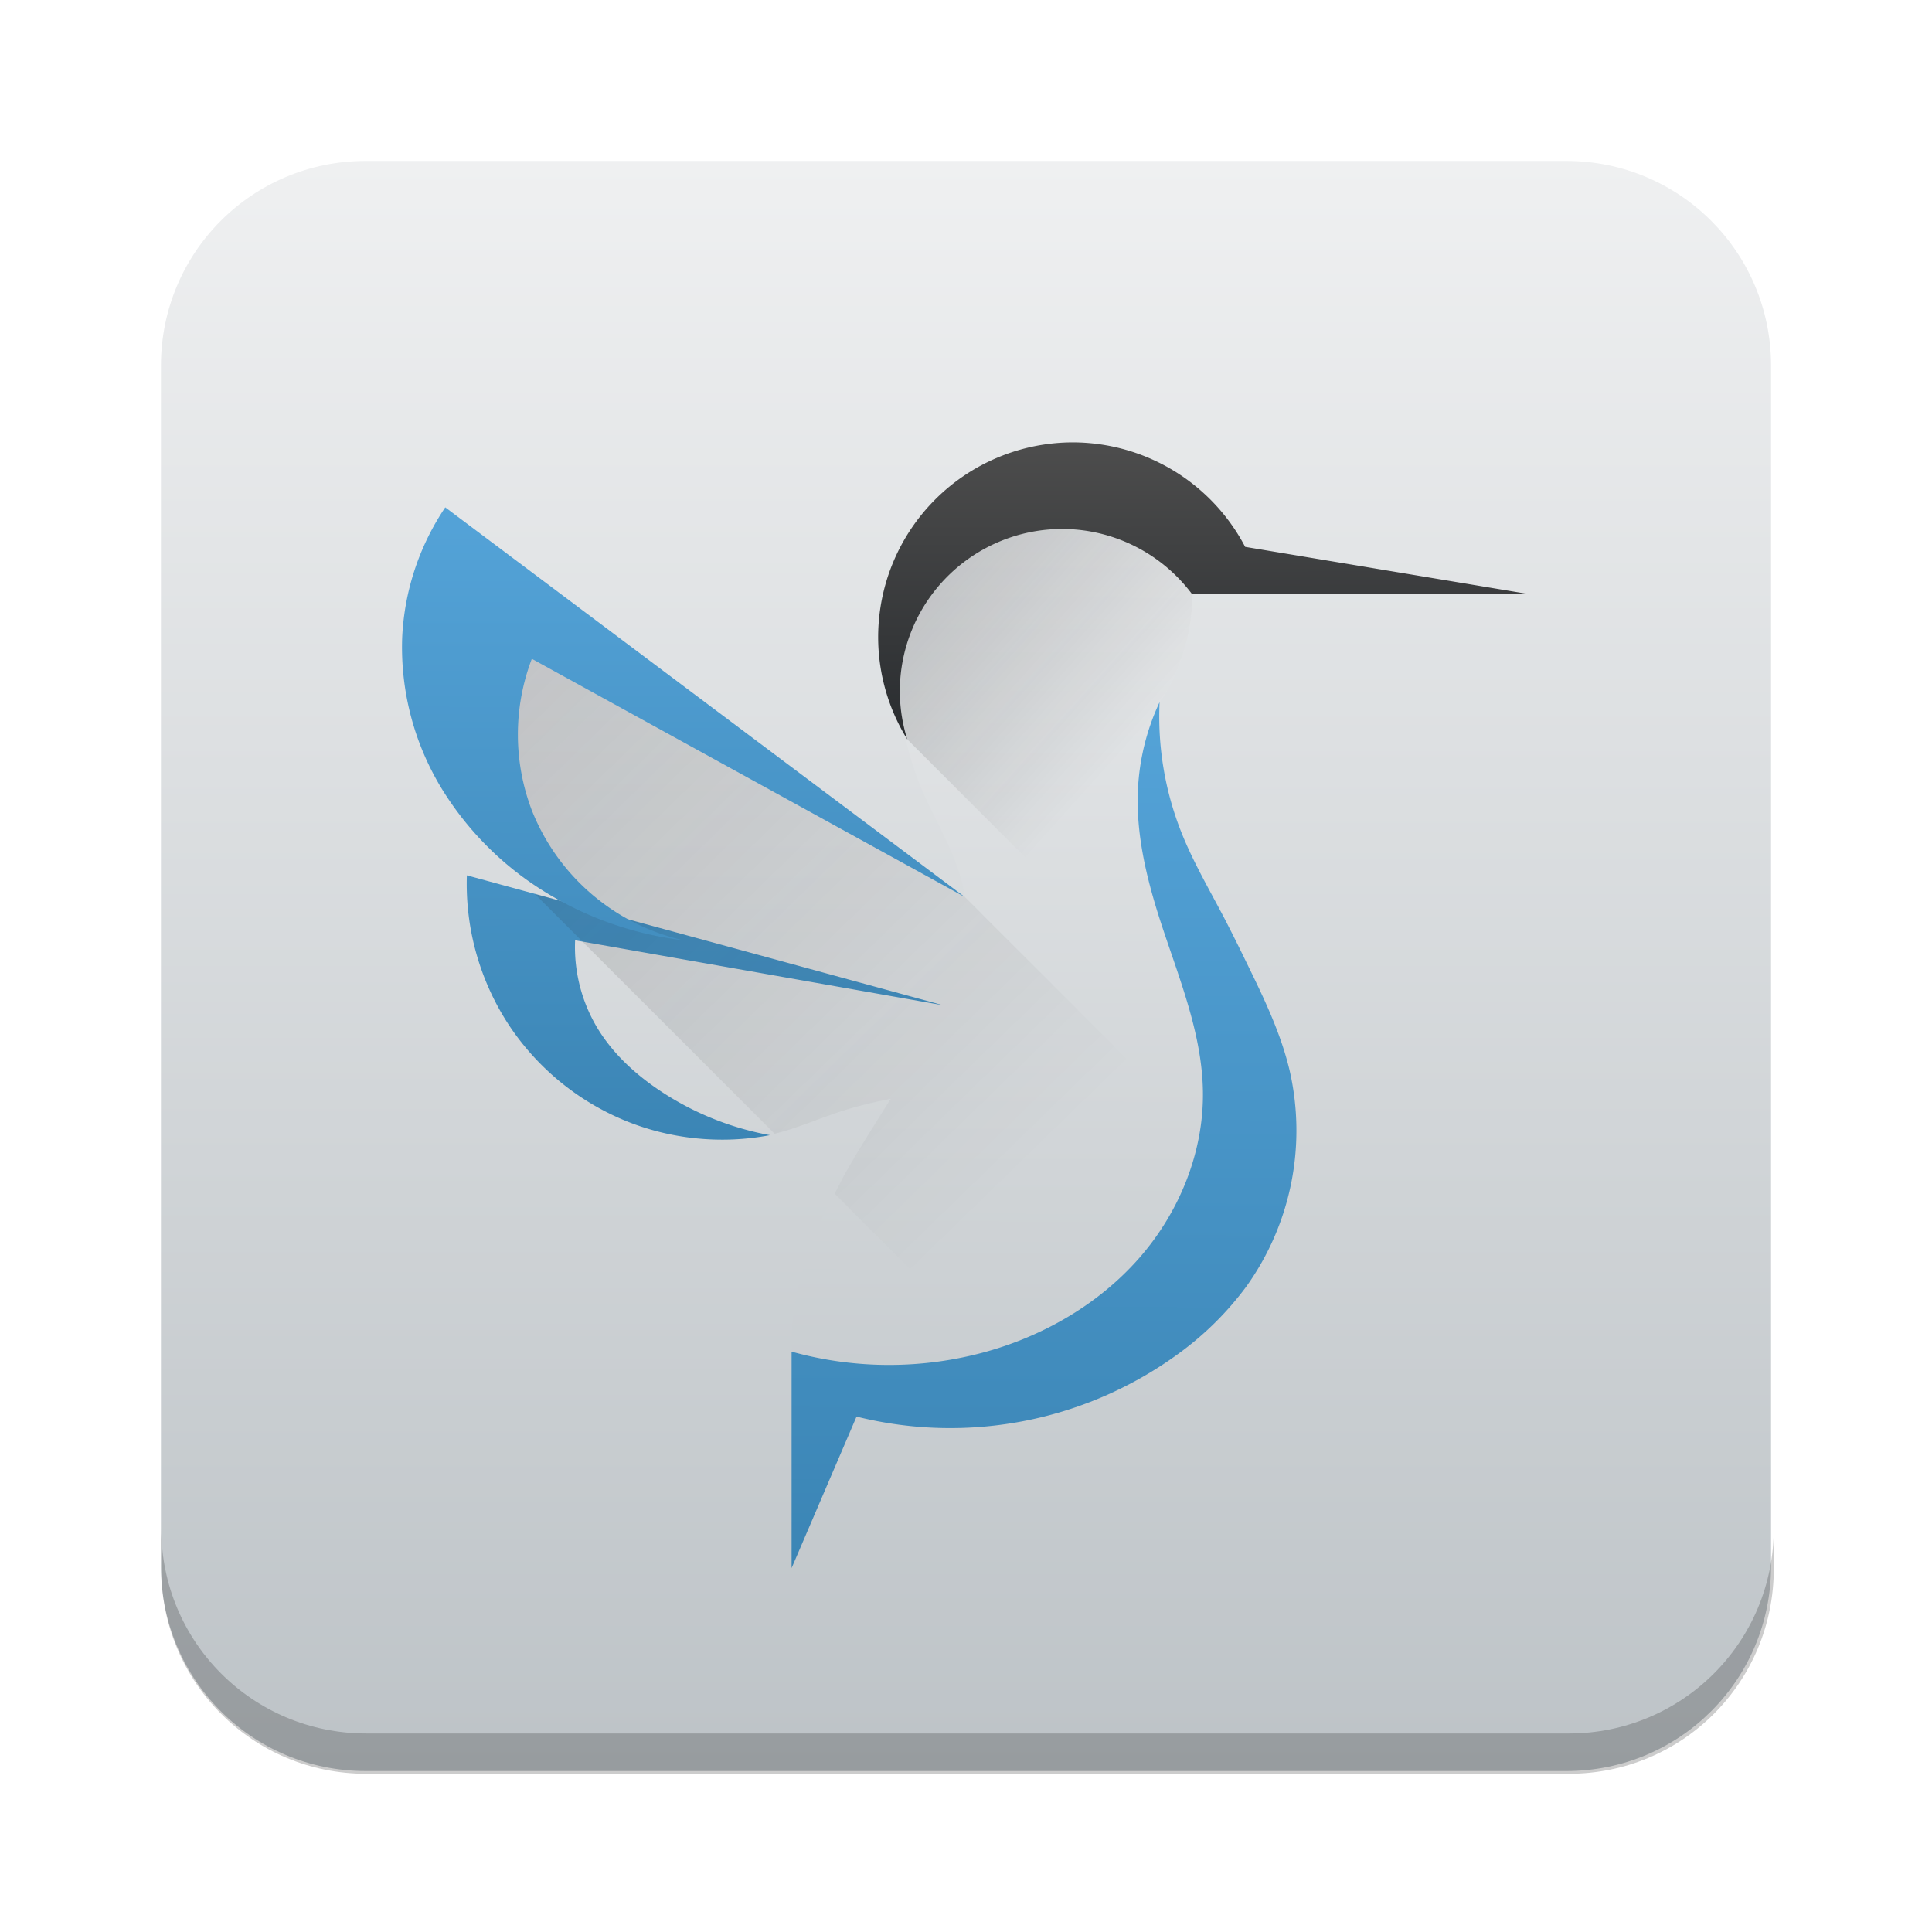 <?xml version="1.0" encoding="UTF-8" standalone="no"?>
<!-- Created with Inkscape (http://www.inkscape.org/) -->

<svg
   width="48"
   height="48"
   viewBox="0 0 12.7 12.7"
   version="1.1"
   id="svg5"
   inkscape:version="1.1 (c4e8f9ed74, 2021-05-24)"
   sodipodi:docname="lxqt.svg"
   xmlns:inkscape="http://www.inkscape.org/namespaces/inkscape"
   xmlns:sodipodi="http://sodipodi.sourceforge.net/DTD/sodipodi-0.dtd"
   xmlns:xlink="http://www.w3.org/1999/xlink"
   xmlns="http://www.w3.org/2000/svg"
   xmlns:svg="http://www.w3.org/2000/svg">
  <sodipodi:namedview
     id="namedview7"
     pagecolor="#ffffff"
     bordercolor="#666666"
     borderopacity="1.0"
     inkscape:pageshadow="2"
     inkscape:pageopacity="0.0"
     inkscape:pagecheckerboard="0"
     inkscape:document-units="px"
     showgrid="false"
     units="px"
     height="48px"
     inkscape:lockguides="true"
     inkscape:zoom="8.4791667"
     inkscape:cx="1.7100737"
     inkscape:cy="15.095823"
     inkscape:window-width="1920"
     inkscape:window-height="1007"
     inkscape:window-x="0"
     inkscape:window-y="0"
     inkscape:window-maximized="1"
     inkscape:current-layer="svg5" />
  <defs
     id="defs2">
    <linearGradient
       inkscape:collect="always"
       id="linearGradient9877">
      <stop
         style="stop-color:#292c2f;stop-opacity:1;"
         offset="0"
         id="stop9873" />
      <stop
         style="stop-color:#4d4d4d;stop-opacity:1"
         offset="1"
         id="stop9875" />
    </linearGradient>
    <linearGradient
       inkscape:collect="always"
       id="linearGradient8615">
      <stop
         style="stop-color:#292c2f;stop-opacity:1;"
         offset="0"
         id="stop8611" />
      <stop
         style="stop-color:#010000;stop-opacity:0"
         offset="1"
         id="stop8613" />
    </linearGradient>
    <linearGradient
       inkscape:collect="always"
       id="linearGradient7994">
      <stop
         style="stop-color:#bdc3c7;stop-opacity:1;"
         offset="0"
         id="stop7990" />
      <stop
         style="stop-color:#eff0f1;stop-opacity:1"
         offset="1"
         id="stop7992" />
    </linearGradient>
    <linearGradient
       inkscape:collect="always"
       id="linearGradient3404">
      <stop
         style="stop-color:#3b85b5;stop-opacity:1;"
         offset="0"
         id="stop3400" />
      <stop
         style="stop-color:#54a3d8;stop-opacity:1"
         offset="1"
         id="stop3402" />
    </linearGradient>
    <inkscape:path-effect
       is_visible="true"
       id="path-effect3250-6"
       effect="spiro"
       lpeversion="0" />
    <inkscape:path-effect
       is_visible="true"
       id="path-effect3260-0"
       effect="spiro"
       lpeversion="0" />
    <linearGradient
       inkscape:collect="always"
       xlink:href="#linearGradient3404"
       id="linearGradient3406"
       x1="19.414"
       y1="25.971"
       x2="19.461"
       y2="10.615"
       gradientUnits="userSpaceOnUse" />
    <linearGradient
       inkscape:collect="always"
       xlink:href="#linearGradient7994"
       id="linearGradient8451"
       x1="32.564"
       y1="43.916"
       x2="32.67"
       y2="3.999"
       gradientUnits="userSpaceOnUse" />
    <linearGradient
       inkscape:collect="always"
       xlink:href="#linearGradient8615"
       id="linearGradient8617"
       x1="6.77"
       y1="7.154"
       x2="17.658"
       y2="18.344"
       gradientUnits="userSpaceOnUse" />
    <linearGradient
       inkscape:collect="always"
       xlink:href="#linearGradient8615"
       id="linearGradient9201"
       x1="15.25"
       y1="7.904"
       x2="19.011"
       y2="11.287"
       gradientUnits="userSpaceOnUse" />
    <linearGradient
       inkscape:collect="always"
       xlink:href="#linearGradient9877"
       id="linearGradient9879"
       x1="14.978"
       y1="11.276"
       x2="14.968"
       y2="5.98"
       gradientUnits="userSpaceOnUse" />
    <linearGradient
       inkscape:collect="always"
       xlink:href="#linearGradient3404"
       id="linearGradient10638"
       x1="6.754"
       y1="18.34"
       x2="6.77"
       y2="7.154"
       gradientUnits="userSpaceOnUse" />
    <linearGradient
       inkscape:collect="always"
       xlink:href="#linearGradient3404"
       id="linearGradient10834"
       x1="6.778"
       y1="18.409"
       x2="6.77"
       y2="7.154"
       gradientUnits="userSpaceOnUse" />
    <linearGradient
       inkscape:collect="always"
       xlink:href="#linearGradient7994"
       id="linearGradient12190"
       x1="11.642"
       y1="11.642"
       x2="11.642"
       y2="1.058"
       gradientUnits="userSpaceOnUse" />
  </defs>
  <path
     id="rect11355"
     style="opacity:1;fill:url(#linearGradient12190);stroke-width:0.495"
     d="m 2.404,1.058 h 7.892 c 0.745,0 1.346,0.6 1.346,1.346 v 7.892 c 0,0.745 -0.6,1.346 -1.346,1.346 H 2.404 c -0.745,0 -1.346,-0.6 -1.346,-1.346 V 2.404 c 0,-0.745 0.6,-1.346 1.346,-1.346 z" />
  <path
     id="rect11355-5"
     style="fill:#000000;fill-opacity:1;stroke-width:1.871;opacity:0.2"
     d="M 4 37.914 L 4 38.914 C 4 41.732 6.268 44 9.086 44 L 38.914 44 C 41.732 44 44 41.732 44 38.914 L 44 37.914 C 44 40.732 41.732 43 38.914 43 L 9.086 43 C 6.268 43 4 40.732 4 37.914 z "
     transform="scale(0.265)" />
  <g
     stroke-width="0.385"
     id="g54-6"
     transform="matrix(0.37,0,0,0.37,0.422,0.688)">
    <path
       id="path36-0"
       style="fill:url(#linearGradient8451);fill-opacity:1;stroke-width:0.616"
       d="m 23.385,9.846 a 9.183,9.183 0 0 0 -1.232,3.693 8.714,8.714 0 0 0 0.615,4.309 c 0.432,1.02 1.076,1.976 1.23,3.074 L 9.229,12.307 11.074,19.078 v 0.615 l 1.537,0.924 1.168,0.924 1.381,0.404 0.223,0.09 c 0.205,0.048 0.409,0.086 0.615,0.119 l 7.385,1.848 -11.693,-2.461 2.461,4.922 a 4.829,4.829 0 0 0 4.309,1.232 c 0.635,-0.138 1.231,-0.406 1.846,-0.617 a 11.267,11.267 0 0 1 1.59,-0.418 c -0.424,0.678 -0.857,1.351 -1.254,2.045 -0.902,1.576 -1.635,3.33 -1.566,5.145 0.032,0.851 0.244,1.696 0.617,2.461 l 1.23,-1.23 8,-1.232 3.691,-7.385 a 15.035,15.035 0 0 1 -3.076,-7.385 14.965,14.965 0 0 1 0,-3.693 5.554,5.554 0 0 0 0.615,-4.924 L 28.92,9.846 Z"
       transform="matrix(0.625,0,0,0.625,1.002,1)" />
    <path
       d="m 16,7.154 -0.75,0.75 a 5.73,5.73 0 0 0 -0.404,1.558 c -0.057,0.53 -0.035,1.07 0.06,1.594 l 0.072,0.22 5.253,5.252 -0.28,-1.587 a 9.32,9.32 0 0 1 -0.49,-2.018 9.352,9.352 0 0 1 0,-2.308 3.471,3.471 0 0 0 0.385,-3.077 l -0.77,-0.384 z"
       opacity="0.2"
       id="path40-2"
       style="fill:url(#linearGradient9201);fill-opacity:1" />
    <path
       d="M 15.615,16 7.154,13.692 a 4.57,4.57 0 0 0 0.769,2.693 4.566,4.566 0 0 0 2.019,1.655 c 0.814,0.34 1.73,0.434 2.596,0.268 a 5.216,5.216 0 0 1 -1.923,-0.77 C 10.157,17.238 9.741,16.857 9.461,16.385 A 2.793,2.793 0 0 1 9.077,14.846 Z"
       id="path42-6"
       style="fill:url(#linearGradient10834);fill-opacity:1" />
    <path
       d="m 7.538,9.075 0.054,4.174 c 0.332,0.318 0.703,0.596 1.1,0.826 0.048,0.027 0.098,0.049 0.146,0.075 l -0.48,-0.13 4.264,4.263 c 0.366,-0.09 0.714,-0.239 1.07,-0.362 0.323,-0.111 0.656,-0.195 0.992,-0.258 -0.265,0.422 -0.534,0.843 -0.781,1.275 -0.077,0.133 -0.144,0.273 -0.215,0.41 l 3.188,3.188 3.354,-1.538 v -2.692 l -4.23,-4.231 z"
       opacity="0.2"
       id="path46-8"
       style="fill:url(#linearGradient8617);fill-opacity:1" />
    <path
       d="m 19.461,10.615 a 4.12,4.12 0 0 0 -0.384,1.539 c -0.04,0.783 0.145,1.56 0.384,2.308 0.325,1.01 0.756,2.015 0.77,3.076 0.014,1.077 -0.42,2.14 -1.13,2.951 -0.709,0.81 -1.68,1.375 -2.716,1.665 a 6.46,6.46 0 0 1 -3.462,0 V 26 l 1.154,-2.692 A 6.88,6.88 0 0 0 19.846,22.154 5.55,5.55 0 0 0 21,21 4.763,4.763 0 0 0 21.77,17.154 C 21.61,16.481 21.304,15.852 21,15.231 a 32.801,32.801 0 0 0 -0.385,-0.77 C 20.35,13.953 20.057,13.456 19.846,12.923 a 5.572,5.572 0 0 1 -0.385,-2.308 z"
       id="path50-9"
       style="fill:url(#linearGradient3406);fill-opacity:1" />
    <path
       d="m 17.923,6 a 3.462,3.462 0 0 0 -3.462,3.462 3.462,3.462 0 0 0 0.517,1.814 2.885,2.885 0 0 1 -0.132,-0.853 2.885,2.885 0 0 1 2.885,-2.885 2.885,2.885 0 0 1 2.304,1.154 H 26 L 20.981,7.856 A 3.462,3.462 0 0 0 17.923,6 Z"
       id="path52-2"
       style="fill:url(#linearGradient9879);fill-opacity:1" />
    <path
       d="M 16,14.077 6.77,7.154 A 4.515,4.515 0 0 0 6.005,9.462 4.827,4.827 0 0 0 6.7,12.14 5.58,5.58 0 0 0 8.692,14.076 c 0.707,0.41 1.497,0.673 2.308,0.77 a 3.808,3.808 0 0 1 -2.692,-2.309 3.78,3.78 0 0 1 0,-2.692 z"
       id="path48-7"
       style="fill:url(#linearGradient10638);fill-opacity:1" />
  </g>
</svg>
